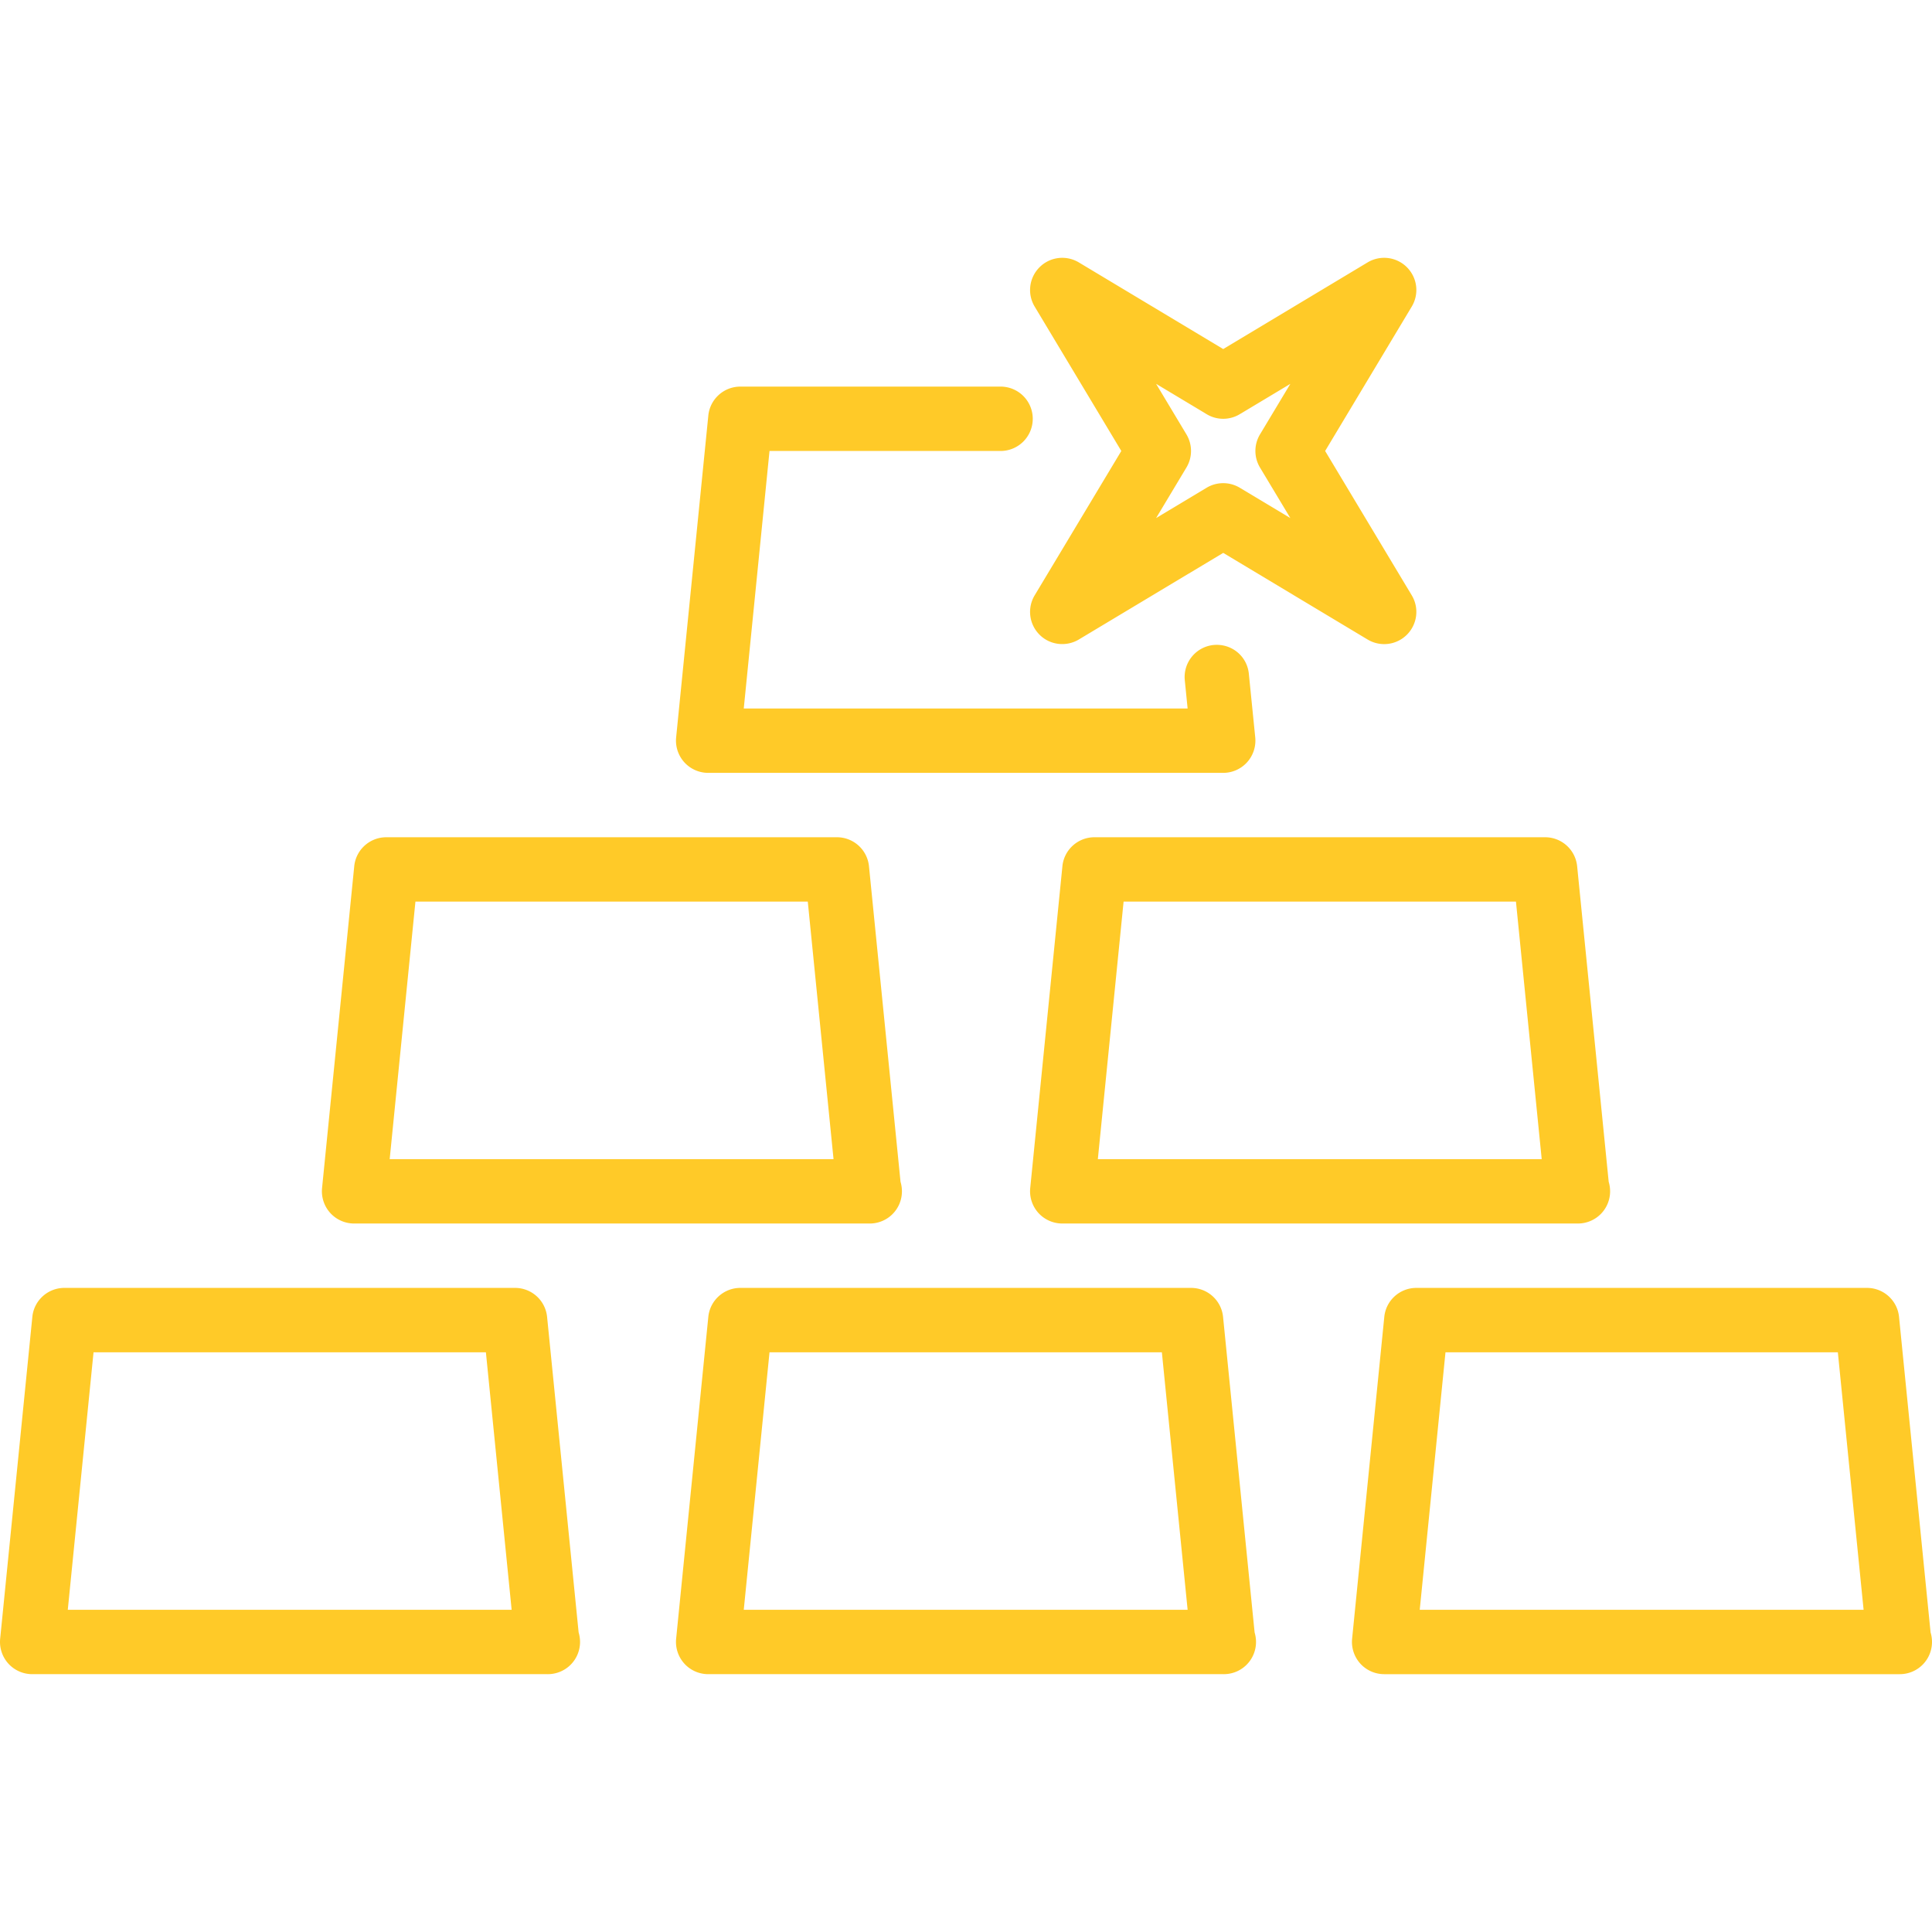 <svg xmlns="http://www.w3.org/2000/svg" viewBox="0 0 512.17 512.17" width="512" height="512"><g fill="#ffca28"><path d="M281.642 229.633l-8.533 85.333a8.577 8.577 0 0 0 2.167 6.579 8.559 8.559 0 0 0 6.332 2.807h136.533c.06.009.119 0 .162 0a8.53 8.53 0 0 0 8.533-8.533 8.91 8.91 0 0 0-.375-2.534l-8.363-83.652a8.534 8.534 0 0 0-8.491-7.68H290.141c-4.386 0-8.064 3.319-8.499 7.68zm16.222 9.386h104.013l6.827 68.267H291.037l6.827-68.267zm-.606-119.466l-22.972 38.272a8.533 8.533 0 0 0 1.289 10.428c2.756 2.773 7.066 3.277 10.419 1.28l38.281-22.963 38.272 22.963a8.527 8.527 0 0 0 10.428-1.28 8.544 8.544 0 0 0 1.28-10.428l-22.963-38.272 22.963-38.281a8.531 8.531 0 0 0-1.28-10.419 8.526 8.526 0 0 0-10.428-1.289l-38.272 22.972-38.281-22.972c-3.354-2.005-7.654-1.493-10.419 1.289a8.523 8.523 0 0 0-1.289 10.419l22.972 38.281zm17.263-4.395l-8.038-13.397 13.397 8.038a8.495 8.495 0 0 0 8.781 0l13.406-8.038-8.047 13.397a8.536 8.536 0 0 0 0 8.781l8.047 13.397-13.406-8.038a8.521 8.521 0 0 0-4.386-1.212 8.532 8.532 0 0 0-4.395 1.212l-13.397 8.038 8.038-13.397a8.536 8.536 0 0 0 0-8.781zm9.711 233.941a8.534 8.534 0 0 0-8.491-7.68H196.274c-4.386 0-8.064 3.319-8.499 7.68l-8.533 85.333a8.577 8.577 0 0 0 2.167 6.579 8.559 8.559 0 0 0 6.332 2.807h136.533c.06.009.128 0 .162 0a8.53 8.53 0 0 0 8.533-8.533 8.91 8.91 0 0 0-.375-2.534l-8.362-83.652zM197.17 426.753l6.827-68.267H308.01l6.827 68.267H197.17z"/><path d="M187.741 204.886h136.533a8.554 8.554 0 0 0 6.323-2.807 8.573 8.573 0 0 0 2.167-6.579l-1.698-16.879c-.461-4.685-4.574-8.073-9.335-7.637-4.693.469-8.107 4.651-7.646 9.335l.751 7.501H197.17l6.827-68.267h61.252a8.536 8.536 0 0 0 8.533-8.533 8.53 8.53 0 0 0-8.533-8.533h-68.975c-4.386 0-8.064 3.319-8.499 7.68l-8.533 85.333a8.577 8.577 0 0 0 2.167 6.579 8.56 8.56 0 0 0 6.332 2.807zm-42.709 144.213a8.534 8.534 0 0 0-8.491-7.68H17.074c-4.386 0-8.064 3.319-8.499 7.68L.042 434.432a8.577 8.577 0 0 0 2.167 6.579 8.559 8.559 0 0 0 6.332 2.807h136.533c.06.009.128 0 .162 0a8.53 8.53 0 0 0 8.533-8.533 8.91 8.91 0 0 0-.375-2.534l-8.362-83.652zM17.97 426.753l6.827-68.267H128.81l6.827 68.267H17.97zm493.824 5.999l-8.363-83.652a8.534 8.534 0 0 0-8.491-7.68H375.474c-4.386 0-8.064 3.319-8.499 7.68l-8.533 85.333a8.577 8.577 0 0 0 2.167 6.579 8.559 8.559 0 0 0 6.332 2.807h136.533c.06.009.128 0 .162 0a8.53 8.53 0 0 0 8.533-8.533 8.84 8.84 0 0 0-.375-2.534zm-135.424-5.999l6.827-68.267H487.21l6.827 68.267H376.37zm-282.496-102.4h136.533c.06.009.119 0 .162 0a8.53 8.53 0 0 0 8.533-8.533 8.91 8.91 0 0 0-.375-2.534l-8.363-83.652a8.534 8.534 0 0 0-8.491-7.68H102.408c-4.386 0-8.064 3.319-8.499 7.68l-8.533 85.333a8.577 8.577 0 0 0 2.167 6.579 8.557 8.557 0 0 0 6.331 2.807zm16.256-85.334h104.013l6.827 68.267H103.304l6.826-68.267z"/></g></svg>